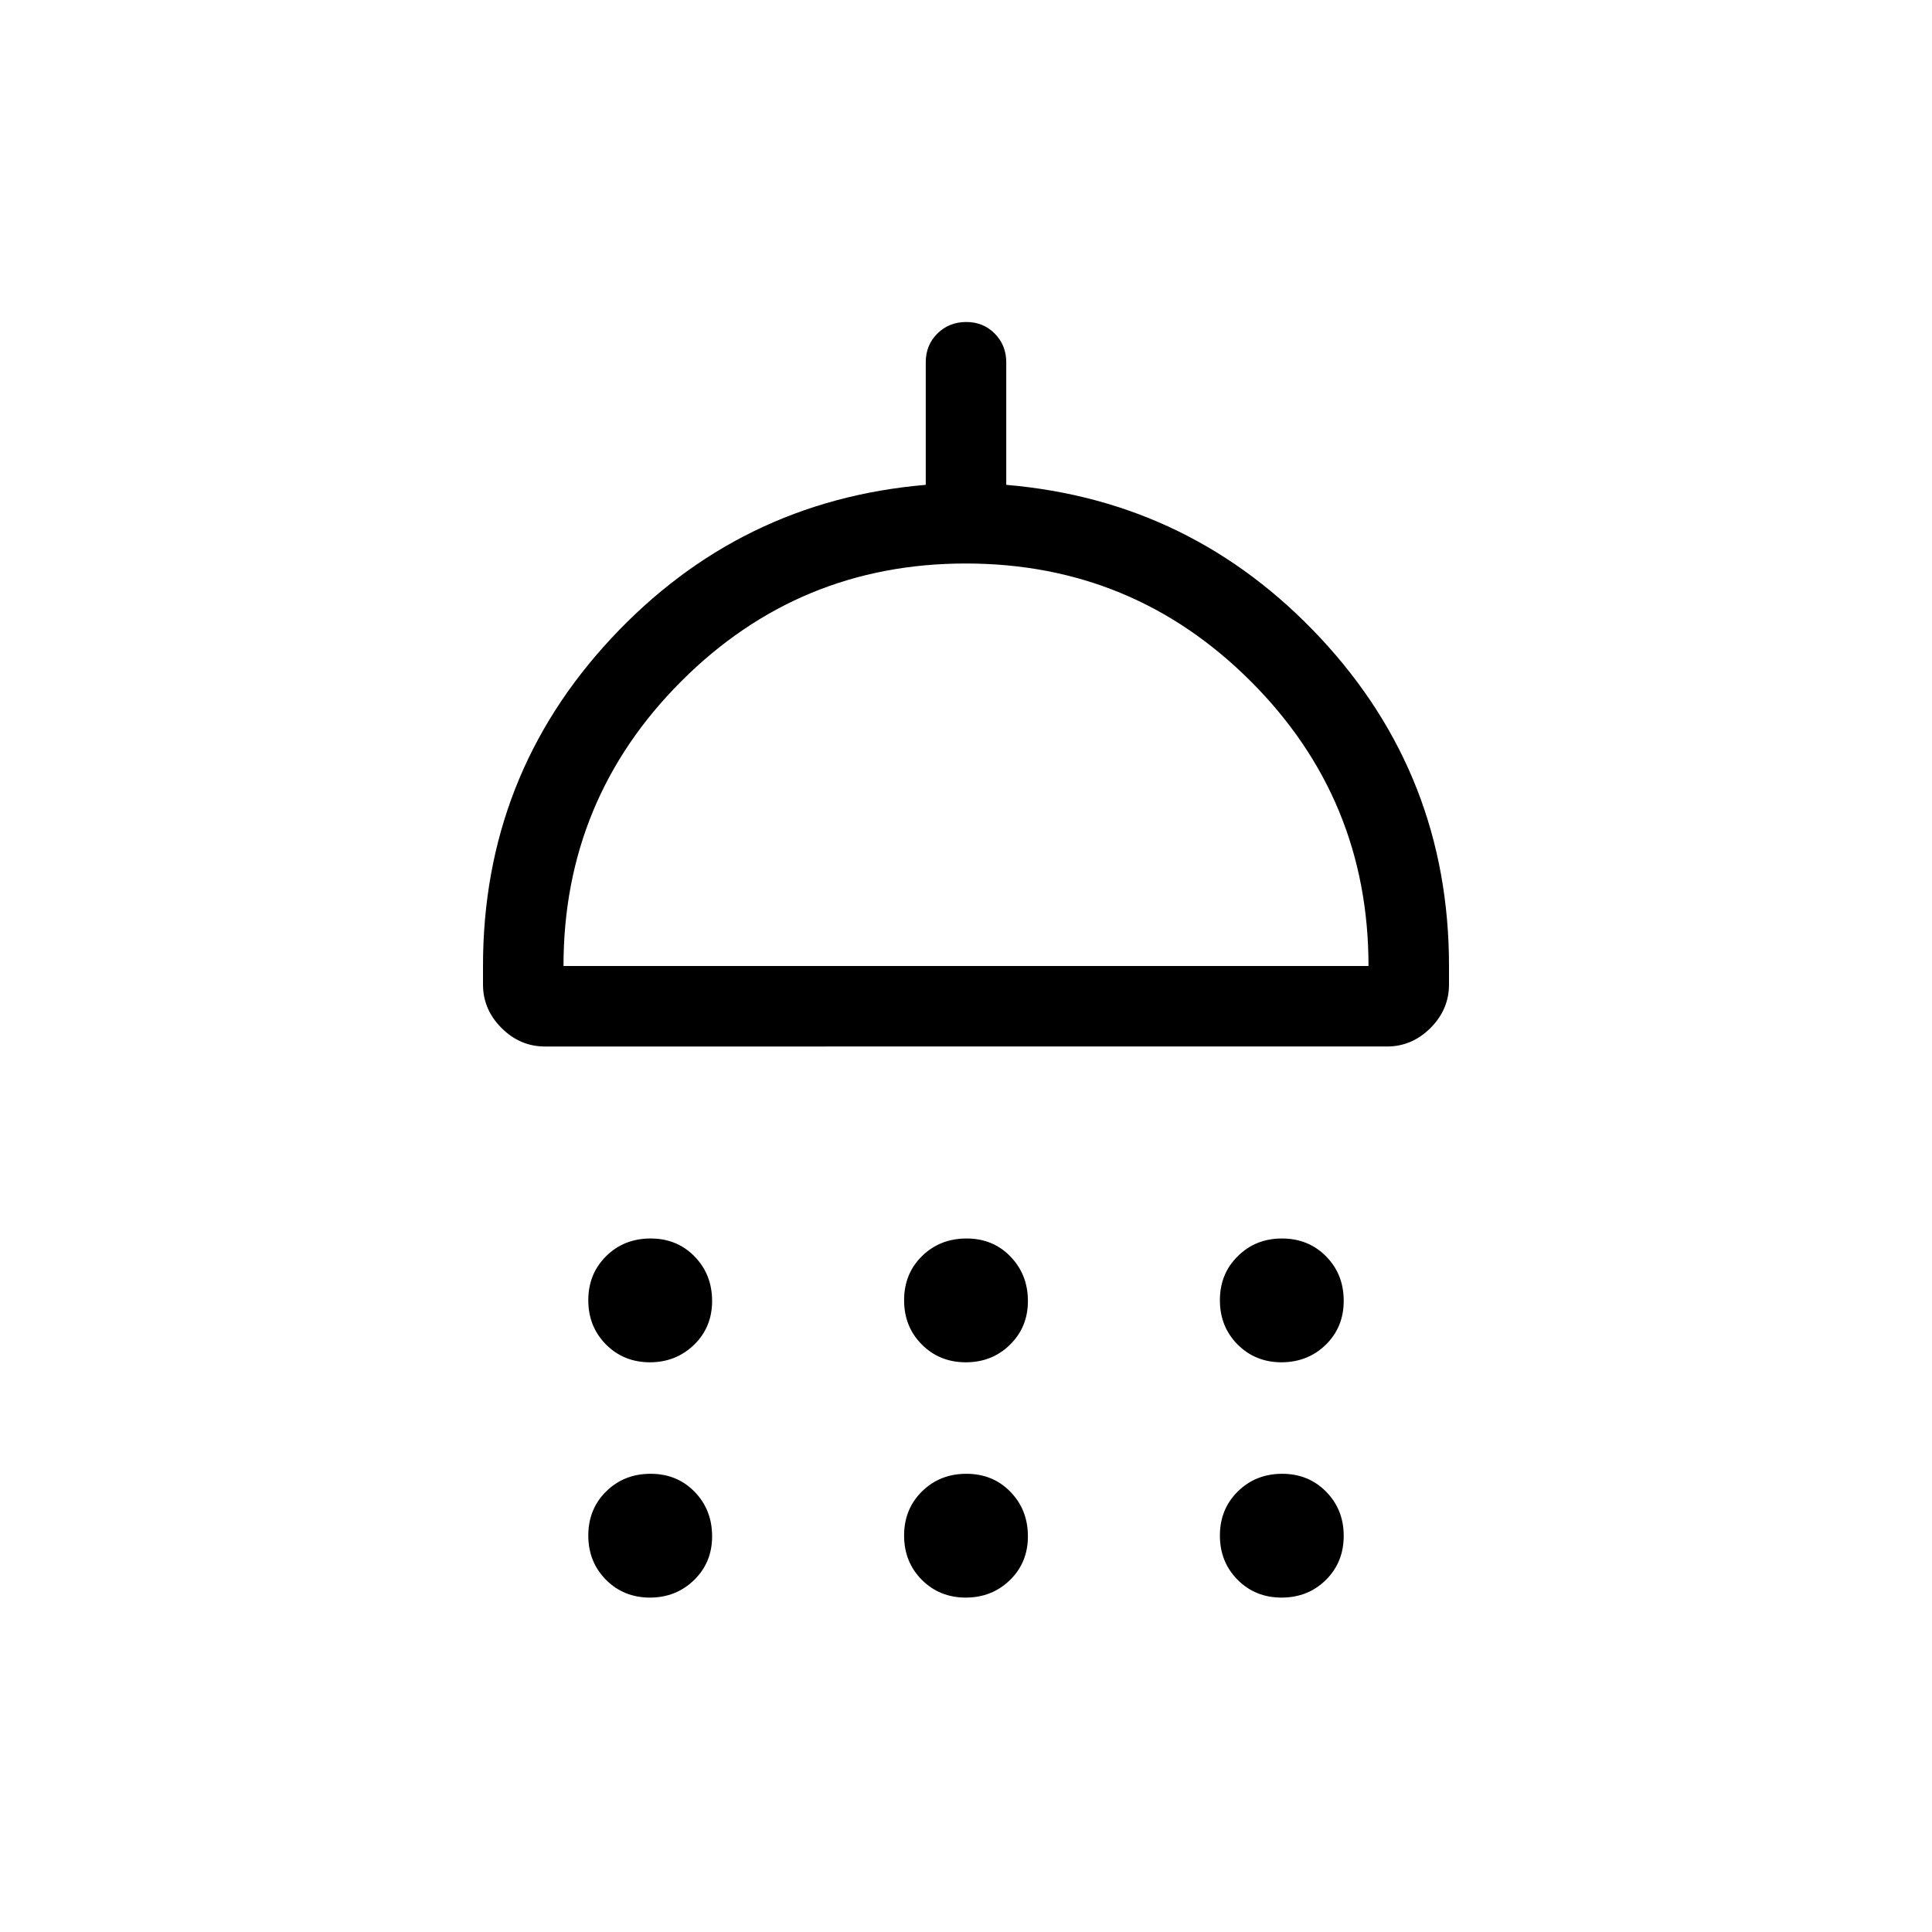 <svg xmlns="http://www.w3.org/2000/svg" xmlns:xlink="http://www.w3.org/1999/xlink" width="24" height="24" viewBox="0 0 24 24"><path fill="currentColor" d="M8.076 16.923q-.328 0-.548-.221q-.22-.222-.22-.55t.221-.547t.55-.22t.547.221t.22.55t-.222.547t-.549.22m3.924 0q-.328 0-.548-.221t-.22-.55t.221-.547t.55-.22t.547.221t.22.55t-.221.547t-.55.22m3.924 0q-.328 0-.548-.221t-.22-.55t.222-.547q.221-.22.549-.22t.547.221t.22.55t-.221.547t-.55.22M6.77 13q-.31 0-.54-.23T6 12.23V12q0-2.361 1.594-4.071T11.5 6.023V4.5q0-.213.144-.356T12.001 4t.356.144t.143.356v1.523q2.312.196 3.906 1.906T18 12v.23q0 .31-.23.54t-.54.23zM7 12h10q0-2.075-1.463-3.537T12 7T8.463 8.463T7 12m1.076 7.846q-.328 0-.548-.221q-.22-.222-.22-.55t.221-.547t.55-.22t.547.221t.22.55t-.222.547t-.549.22m3.924 0q-.328 0-.548-.221q-.22-.222-.22-.55t.221-.547t.55-.22t.547.221t.22.55t-.221.547t-.55.22m3.924 0q-.328 0-.548-.221q-.22-.222-.22-.55t.222-.547t.549-.22t.547.221t.22.55t-.221.547t-.55.22M12 12"/></svg>